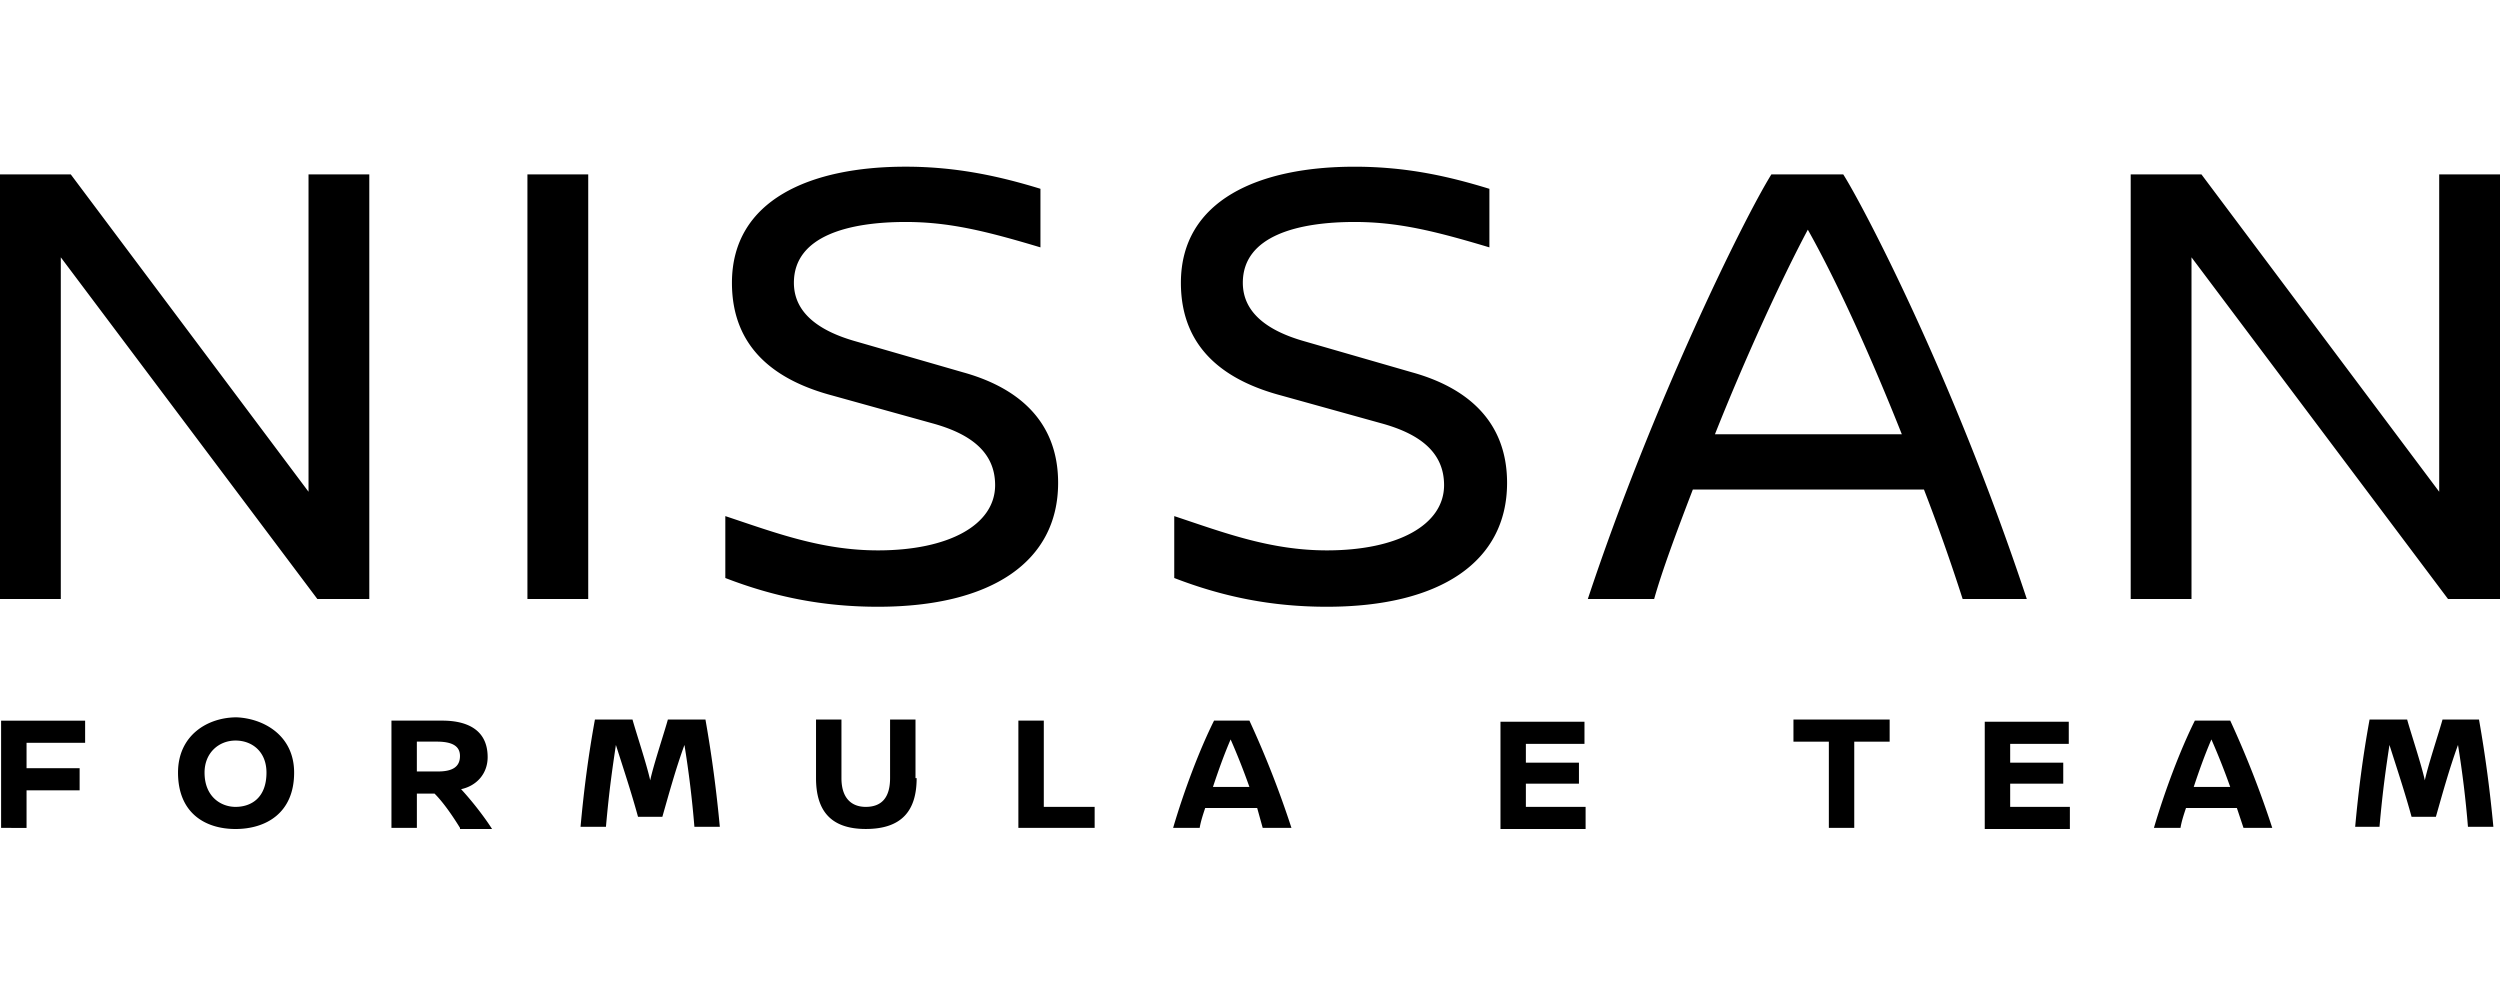 <svg width="100" height="40" fill="none" xmlns="http://www.w3.org/2000/svg"><path fill="#fff" d="M0 0h100v40H0z"/><g clip-path="url(#a)" fill="#000"><path d="M12.694 23.96 2.432 10.293V23.96H0V6.976h2.831l9.51 12.694V6.976h2.431V23.96h-2.078ZM21.097 23.96V6.976h2.432V23.96h-2.432ZM41.618 7.551v2.344c-2.21-.663-3.67-1.016-5.395-1.016-2.211 0-4.467.53-4.467 2.432 0 1.238 1.062 1.946 2.476 2.344l4.29 1.238c2.078.575 3.803 1.858 3.803 4.423 0 3.14-2.653 4.954-7.208 4.954-2.211 0-4.158-.398-6.104-1.15v-2.476c1.99.663 3.848 1.371 6.104 1.371 2.83 0 4.688-1.017 4.688-2.61 0-1.371-1.062-2.078-2.522-2.476l-3.98-1.106c-2.166-.575-4.025-1.813-4.025-4.511.001-3.319 3.14-4.645 6.945-4.645 2.078 0 3.803.397 5.395.884ZM59.576 7.551v2.344c-2.211-.663-3.67-1.016-5.396-1.016-2.21 0-4.467.53-4.467 2.432 0 1.238 1.062 1.946 2.477 2.344l4.29 1.238c2.078.575 3.803 1.858 3.803 4.423 0 3.14-2.654 4.954-7.209 4.954-2.21 0-4.157-.398-6.104-1.15v-2.476c1.99.663 3.848 1.371 6.104 1.371 2.831 0 4.689-1.017 4.689-2.61 0-1.371-1.062-2.078-2.522-2.476l-3.98-1.106c-2.167-.575-4.025-1.813-4.025-4.511 0-3.317 3.14-4.644 6.943-4.644 2.123 0 3.804.397 5.396.884ZM78.506 23.96a79.143 79.143 0 0 0-1.548-4.38h-9.244c-.663 1.726-1.238 3.274-1.548 4.38h-2.653c2.565-7.74 6.192-15.126 7.342-16.984h2.875c.707 1.106 4.335 7.917 7.342 16.984h-2.566Zm-2.433-6.59c-1.194-3.008-2.565-6.06-3.76-8.183-1.061 1.99-2.521 5.175-3.715 8.183H76.073ZM97.921 23.96 87.66 10.293V23.96h-2.432V6.976h2.83l9.51 12.694V6.976H100V23.96h-2.079ZM1.062 29.666v1.062h2.123v.884H1.062v1.504H.044v-4.29h3.361v.885H1.062v-.045ZM11.765 30.904c0 1.637-1.15 2.256-2.344 2.256s-2.3-.62-2.3-2.256c0-1.504 1.194-2.211 2.344-2.211 1.062.044 2.3.707 2.3 2.211Zm-3.583 0c0 .973.664 1.371 1.239 1.371.619 0 1.238-.353 1.238-1.371 0-.84-.575-1.282-1.238-1.282s-1.239.486-1.239 1.282ZM18.4 33.115c-.354-.575-.708-1.062-1.018-1.371h-.707v1.371h-1.017v-4.29h2.035c.84 0 1.813.266 1.813 1.46 0 .663-.442 1.15-1.062 1.282.531.575 1.017 1.239 1.238 1.592H18.4v-.044Zm-.885-2.256c.575 0 .884-.177.884-.62 0-.397-.31-.574-.928-.574h-.797v1.194h.84ZM28.218 28.781c.265 1.504.442 2.875.575 4.29h-1.017a41.452 41.452 0 0 0-.398-3.273c-.354.973-.619 1.947-.884 2.875h-.973c-.266-.973-.575-1.901-.885-2.875-.132.885-.265 1.77-.398 3.273h-1.016c.132-1.46.31-2.831.575-4.29H25.3c.133.487.575 1.814.708 2.433.132-.62.575-1.947.707-2.433h1.504-.001ZM36.666 31.125c0 1.282-.575 2.034-2.035 2.034-1.46 0-1.99-.796-1.99-2.034V28.78h1.017v2.345c0 .796.397 1.15.972 1.15.62 0 .973-.354.973-1.15V28.78h1.017v2.345h.046ZM43.786 32.23v.885h-3.051v-4.29h1.017v3.45h2.034v-.044ZM50.287 32.319h-2.079c-.088.265-.177.53-.221.796h-1.062c.442-1.504 1.062-3.14 1.637-4.29h1.415a39.271 39.271 0 0 1 1.681 4.29h-1.15l-.221-.796Zm-.31-.84a27.614 27.614 0 0 0-.752-1.902c-.266.619-.487 1.238-.707 1.901h1.46ZM61.035 29.666v.84h2.123v.84h-2.123v.93h2.389v.884h-3.405v-4.29h3.36v.885h-2.344v-.089ZM74.17 29.666v3.45h-1.016v-3.45h-1.416v-.885h3.848v.885h-1.415ZM80.407 29.666v.84h2.123v.84h-2.123v.93h2.388v.884H79.39v-4.29h3.361v.885h-2.344v-.089ZM89.474 32.319H87.44c-.088.265-.177.53-.22.796h-1.063c.442-1.504 1.062-3.14 1.637-4.29h1.416a39.291 39.291 0 0 1 1.68 4.29h-1.15l-.265-.796Zm-.265-.84a27.614 27.614 0 0 0-.753-1.902c-.265.619-.487 1.238-.707 1.901h1.46ZM99.16 28.781c.265 1.504.441 2.875.575 4.29h-1.017a41.394 41.394 0 0 0-.398-3.273c-.354.973-.62 1.947-.885 2.875h-.972c-.266-.973-.575-1.901-.885-2.875-.132.885-.266 1.77-.398 3.273h-.973c.133-1.46.31-2.831.576-4.29h1.503c.132.487.575 1.814.707 2.433.133-.62.576-1.947.708-2.433h1.46-.002Z"/></g><defs><clipPath id="a"><path fill="#fff" transform="translate(0 6.667)" d="M0 0h100v26.492H0z"/></clipPath></defs></svg>